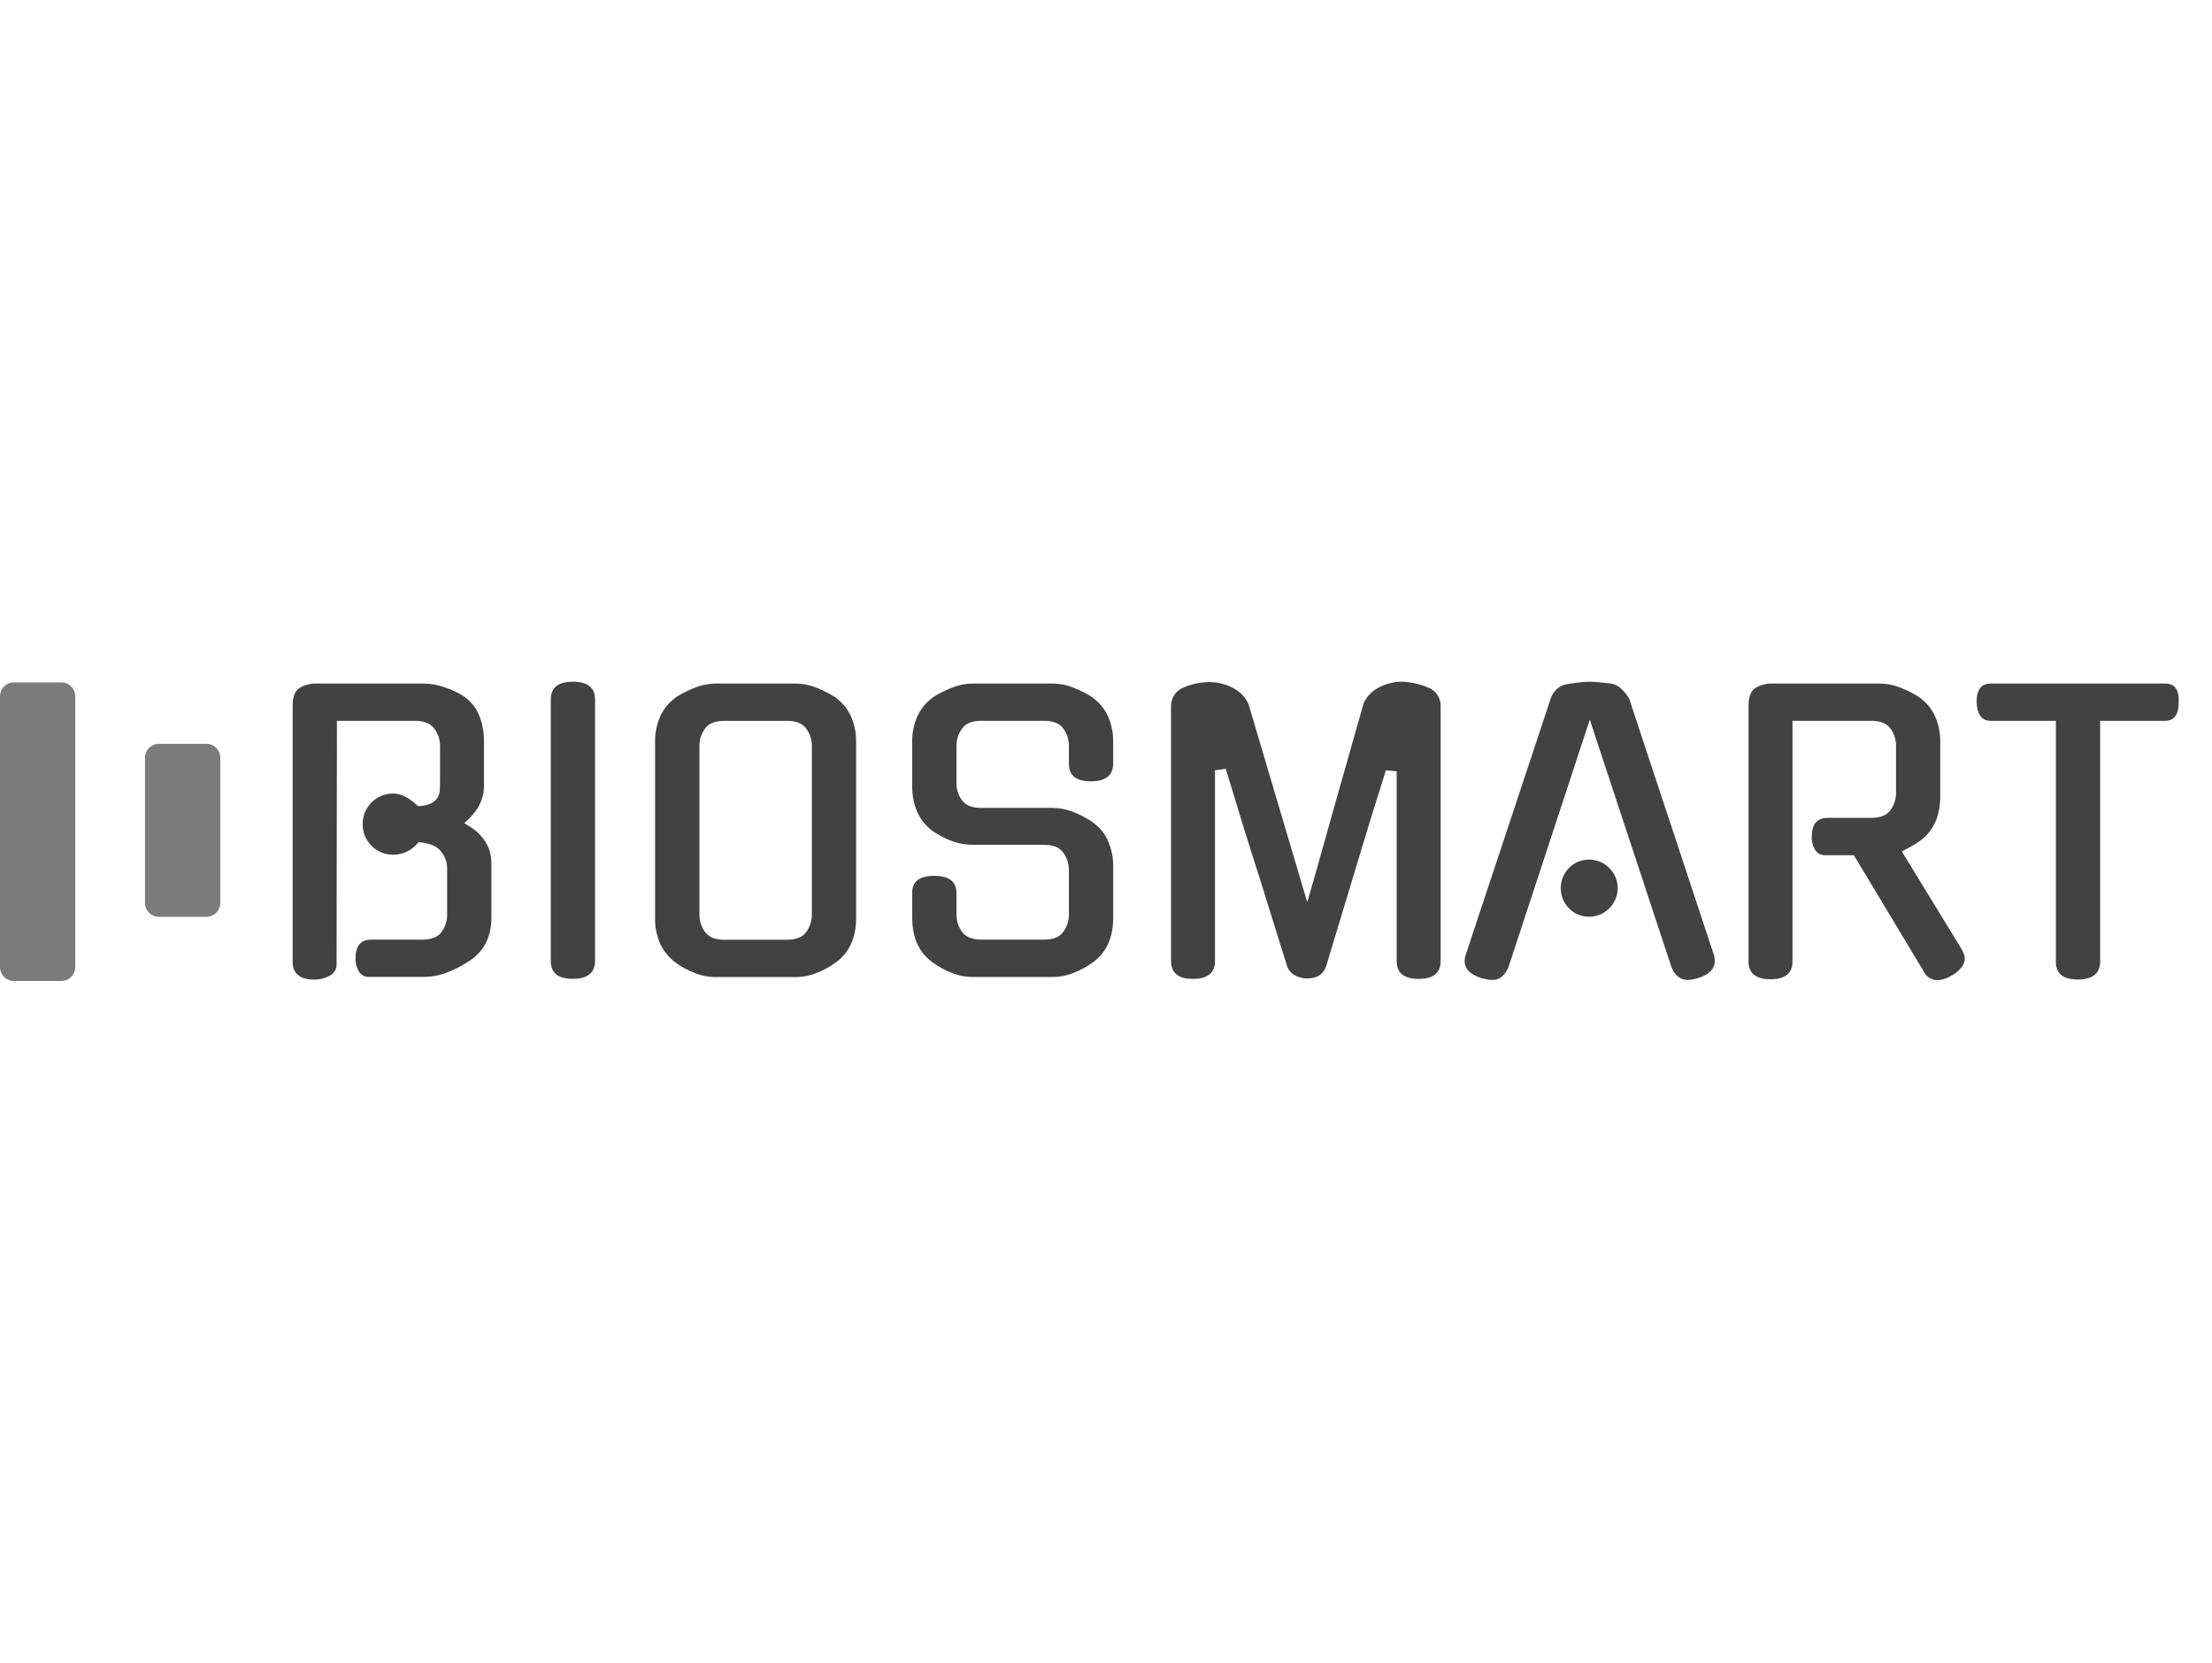 <svg width="133" height="100" viewBox="0 0 133 100" fill="none" xmlns="http://www.w3.org/2000/svg">
<g clip-path="url(#clip0_1824_2661)">
<path d="M28.92 50.278C28.791 50.12 28.64 49.982 28.473 49.867C28.294 49.741 28.107 49.619 27.913 49.501C28.227 49.245 28.499 48.941 28.719 48.601C28.989 48.166 29.121 47.659 29.1 47.148V44.64C29.11 44.095 29.015 43.552 28.82 43.042C28.643 42.598 28.345 42.214 27.958 41.933H27.98C27.592 41.683 27.175 41.482 26.737 41.336C26.338 41.194 25.919 41.118 25.495 41.111H19.005C18.654 41.101 18.308 41.194 18.009 41.378C17.733 41.556 17.595 41.911 17.595 42.443V57.849C17.595 58.559 18.035 58.914 18.916 58.914C19.233 58.917 19.546 58.837 19.823 58.681C19.948 58.62 20.054 58.525 20.127 58.406C20.201 58.287 20.239 58.15 20.237 58.01L20.259 43.35H24.937C25.489 43.35 25.88 43.505 26.11 43.816C26.335 44.109 26.457 44.468 26.457 44.837V47.082C26.457 47.246 26.45 47.408 26.436 47.571C26.423 47.725 26.373 47.873 26.29 48.004C26.19 48.144 26.055 48.255 25.897 48.326C25.657 48.428 25.398 48.481 25.136 48.482C24.925 48.274 24.688 48.095 24.43 47.95C24.191 47.807 23.919 47.73 23.641 47.725C23.398 47.724 23.158 47.771 22.934 47.863C22.711 47.955 22.507 48.092 22.337 48.263C22.166 48.435 22.031 48.639 21.939 48.864C21.848 49.088 21.802 49.329 21.805 49.571C21.804 49.813 21.851 50.052 21.943 50.275C22.035 50.498 22.17 50.701 22.341 50.871C22.511 51.042 22.714 51.177 22.937 51.269C23.16 51.36 23.399 51.407 23.641 51.406C23.935 51.406 24.226 51.337 24.49 51.206C24.754 51.075 24.985 50.885 25.163 50.65C25.805 50.695 26.252 50.876 26.504 51.194C26.742 51.469 26.876 51.819 26.885 52.183V55.002C26.888 55.377 26.771 55.743 26.55 56.046C26.326 56.357 25.938 56.513 25.386 56.513H22.318C21.691 56.513 21.377 56.883 21.377 57.622C21.363 57.911 21.438 58.197 21.59 58.443C21.653 58.542 21.741 58.623 21.845 58.678C21.95 58.732 22.066 58.758 22.184 58.753H25.497C25.927 58.751 26.355 58.676 26.761 58.532C27.236 58.358 27.69 58.133 28.116 57.86C29.07 57.283 29.547 56.388 29.547 55.175V52.01C29.556 51.666 29.499 51.325 29.38 51.003C29.273 50.735 29.117 50.489 28.92 50.278ZM34.438 41C33.557 41 33.117 41.355 33.117 42.066V57.803C33.117 58.514 33.557 58.869 34.438 58.869C35.319 58.869 35.766 58.514 35.779 57.803V42.066C35.781 41.355 35.334 41 34.438 41ZM50.269 41.977H50.291C49.91 41.729 49.505 41.521 49.082 41.356C48.698 41.199 48.288 41.116 47.873 41.111H42.994C42.579 41.116 42.169 41.199 41.785 41.356C41.362 41.521 40.956 41.729 40.575 41.977H40.596C40.208 42.259 39.899 42.638 39.701 43.076C39.484 43.568 39.377 44.102 39.388 44.64V55.184C39.372 55.731 39.481 56.276 39.704 56.776C39.91 57.209 40.217 57.587 40.6 57.876C40.968 58.146 41.37 58.366 41.797 58.53C42.178 58.68 42.584 58.759 42.994 58.763H47.873C48.283 58.759 48.688 58.68 49.07 58.53C49.496 58.366 49.899 58.146 50.267 57.876C51.073 57.284 51.476 56.389 51.476 55.19V44.64C51.487 44.102 51.38 43.568 51.163 43.076C50.965 42.638 50.657 42.259 50.269 41.977ZM48.814 55.007C48.817 55.382 48.699 55.748 48.478 56.051C48.255 56.362 47.867 56.518 47.315 56.518H43.554C43.002 56.518 42.614 56.362 42.39 56.051C42.169 55.748 42.051 55.382 42.055 55.007V44.84C42.054 44.473 42.172 44.115 42.39 43.82C42.614 43.508 43.002 43.353 43.554 43.353H47.315C47.867 43.353 48.255 43.508 48.478 43.82C48.697 44.115 48.814 44.473 48.814 44.84V55.007ZM65.724 41.977H65.746C65.365 41.729 64.96 41.521 64.537 41.356C64.153 41.2 63.743 41.116 63.328 41.111H58.449C58.034 41.116 57.624 41.199 57.24 41.356C56.817 41.521 56.412 41.729 56.031 41.977H56.053C55.666 42.259 55.358 42.638 55.161 43.076C54.944 43.568 54.837 44.102 54.848 44.64V47.282C54.848 48.451 55.251 49.346 56.057 49.967C56.877 50.527 57.675 50.806 58.451 50.806H62.77C63.322 50.806 63.71 50.965 63.933 51.283C64.151 51.583 64.268 51.944 64.269 52.315V55.001C64.272 55.376 64.155 55.742 63.933 56.044C63.71 56.355 63.322 56.511 62.77 56.511H59.009C58.457 56.511 58.069 56.355 57.846 56.044C57.624 55.742 57.507 55.376 57.51 55.001V53.718C57.51 53.022 57.063 52.674 56.169 52.674C55.275 52.674 54.834 53.022 54.848 53.718V55.184C54.848 56.382 55.251 57.277 56.057 57.869C56.425 58.139 56.827 58.359 57.254 58.523C57.635 58.673 58.041 58.752 58.451 58.757H63.33C63.74 58.752 64.145 58.673 64.527 58.523C64.953 58.359 65.356 58.139 65.724 57.869C66.53 57.277 66.933 56.382 66.933 55.184V52.142C66.942 51.6 66.835 51.063 66.618 50.566C66.426 50.128 66.116 49.752 65.724 49.479H65.746C65.369 49.218 64.963 49.002 64.537 48.834C64.153 48.679 63.743 48.596 63.328 48.591H59.009C58.457 48.591 58.069 48.439 57.846 48.136C57.624 47.838 57.506 47.476 57.51 47.104V44.84C57.51 44.473 57.627 44.115 57.846 43.82C58.068 43.506 58.456 43.35 59.009 43.35H62.77C63.322 43.35 63.71 43.505 63.933 43.816C64.152 44.111 64.269 44.469 64.269 44.837V45.946C64.269 46.642 64.709 46.99 65.59 46.99C66.471 46.99 66.918 46.642 66.931 45.946V44.637C66.942 44.099 66.835 43.565 66.618 43.073C66.419 42.636 66.112 42.258 65.724 41.977ZM85.83 41.336C85.334 41.127 84.802 41.014 84.264 41C84.034 41.001 83.805 41.031 83.582 41.089C83.353 41.145 83.131 41.227 82.921 41.336C82.715 41.444 82.527 41.583 82.361 41.747C82.201 41.908 82.075 42.099 81.987 42.309C81.734 43.197 81.461 44.156 81.171 45.184C80.88 46.212 80.586 47.252 80.287 48.302C79.989 49.353 79.698 50.389 79.414 51.411C79.13 52.432 78.859 53.382 78.6 54.259L75.08 42.383C74.992 42.164 74.863 41.965 74.699 41.795C74.536 41.626 74.347 41.484 74.139 41.374C73.927 41.262 73.701 41.176 73.468 41.119C73.245 41.059 73.014 41.027 72.783 41.022C72.237 41.015 71.696 41.122 71.193 41.336C70.954 41.421 70.749 41.582 70.608 41.794C70.467 42.005 70.397 42.257 70.41 42.511V57.805C70.41 58.516 70.851 58.871 71.731 58.871C72.612 58.871 73.053 58.516 73.053 57.805V46.327L73.701 46.238C74.089 47.526 74.448 48.701 74.776 49.763C75.105 50.824 75.433 51.864 75.76 52.881L77.372 58.053C77.438 58.289 77.589 58.492 77.796 58.622C78.018 58.76 78.272 58.836 78.534 58.844C79.175 58.858 79.578 58.607 79.742 58.089L82.425 49.21L83.329 46.327L83.978 46.394V57.807C83.978 58.517 84.418 58.872 85.299 58.872C86.18 58.872 86.62 58.517 86.62 57.807V42.511C86.636 42.255 86.567 42.001 86.425 41.789C86.282 41.576 86.073 41.417 85.83 41.336ZM95.543 51.703C95.317 51.699 95.094 51.741 94.886 51.828C94.678 51.914 94.49 52.043 94.334 52.206C94.018 52.529 93.841 52.964 93.841 53.416C93.841 53.869 94.018 54.303 94.334 54.626C94.49 54.789 94.678 54.918 94.886 55.005C95.094 55.091 95.317 55.134 95.543 55.13C95.77 55.133 95.995 55.09 96.205 55.003C96.415 54.917 96.605 54.788 96.763 54.626C96.923 54.468 97.05 54.279 97.136 54.072C97.223 53.864 97.267 53.641 97.267 53.416C97.267 53.191 97.223 52.968 97.136 52.761C97.05 52.553 96.923 52.364 96.763 52.206C96.605 52.043 96.415 51.914 96.205 51.827C95.995 51.74 95.77 51.697 95.543 51.699V51.703ZM100.501 49.715C99.642 47.133 98.796 44.569 97.961 42.024C97.838 41.809 97.683 41.614 97.501 41.446C97.336 41.273 97.121 41.155 96.886 41.111C96.632 41.082 96.386 41.056 96.148 41.034C95.91 41.011 95.723 41 95.588 41C95.454 41 95.267 41.011 95.028 41.034C94.789 41.056 94.543 41.09 94.289 41.134C94.044 41.16 93.813 41.261 93.628 41.423C93.444 41.582 93.308 41.789 93.236 42.022L88.135 57.404C87.912 58.084 88.225 58.557 89.076 58.824H89.054C89.174 58.853 89.29 58.879 89.401 58.901C89.516 58.923 89.632 58.935 89.748 58.934C89.958 58.939 90.162 58.864 90.319 58.723C90.482 58.573 90.608 58.387 90.687 58.179V58.201L95.588 43.284L100.512 58.201V58.179C100.581 58.392 100.709 58.581 100.881 58.723C101.04 58.859 101.242 58.934 101.451 58.934C101.561 58.936 101.67 58.924 101.777 58.901L102.102 58.824C102.938 58.557 103.251 58.084 103.042 57.404C102.205 54.86 101.358 52.296 100.501 49.712V49.715ZM117.938 57.073L114.355 51.211C114.548 51.108 114.738 51.005 114.925 50.9C115.107 50.799 115.283 50.687 115.451 50.565C116.257 49.973 116.66 49.078 116.66 47.879V44.64C116.671 44.102 116.564 43.568 116.346 43.076C116.148 42.638 115.84 42.259 115.451 41.977H115.473C115.092 41.729 114.687 41.521 114.264 41.356C113.88 41.2 113.471 41.117 113.057 41.111H106.543C106.192 41.101 105.846 41.194 105.547 41.378C105.271 41.556 105.133 41.911 105.133 42.443V57.827C105.133 58.537 105.574 58.893 106.454 58.893C107.335 58.893 107.776 58.537 107.776 57.827V43.35H112.502C113.054 43.35 113.442 43.505 113.666 43.816C113.884 44.111 114.002 44.469 114.001 44.837V47.703C114.002 48.071 113.884 48.428 113.666 48.724C113.442 49.035 113.054 49.19 112.502 49.19H109.878C109.251 49.19 108.937 49.568 108.937 50.323C108.922 50.609 108.996 50.892 109.149 51.134C109.214 51.23 109.303 51.308 109.407 51.361C109.51 51.413 109.626 51.439 109.742 51.434H111.466L115.696 58.471L115.674 58.45C115.754 58.601 115.873 58.727 116.019 58.816C116.164 58.905 116.332 58.952 116.502 58.953C116.816 58.928 117.117 58.821 117.376 58.642V58.664C117.883 58.339 118.137 57.999 118.137 57.644C118.132 57.544 118.109 57.447 118.07 57.355C118.034 57.256 117.989 57.161 117.936 57.07L117.938 57.073ZM130.192 41.111H119.696C119.129 41.111 118.845 41.481 118.846 42.22C118.875 42.973 119.159 43.35 119.696 43.35H123.613V57.844C123.613 58.554 124.053 58.909 124.934 58.909C125.815 58.909 126.262 58.554 126.275 57.844V43.35H130.192C130.73 43.35 130.999 42.973 130.999 42.218C131.029 41.48 130.76 41.111 130.192 41.111Z" fill="#424242"/>
<path fill-rule="evenodd" clip-rule="evenodd" d="M3.689 41.041H0.838C0.616 41.041 0.403 41.129 0.246 41.287C0.088 41.444 0 41.658 0 41.88L0 58.16C0 58.383 0.088 58.596 0.246 58.753C0.403 58.911 0.616 58.999 0.838 58.999H3.689C3.911 58.999 4.124 58.911 4.281 58.753C4.439 58.596 4.527 58.383 4.527 58.16V41.88C4.527 41.658 4.439 41.444 4.281 41.287C4.124 41.129 3.911 41.041 3.689 41.041ZM12.407 44.733H9.557C9.334 44.733 9.121 44.822 8.964 44.979C8.807 45.136 8.718 45.35 8.718 45.572V54.3C8.718 54.522 8.807 54.736 8.964 54.893C9.121 55.05 9.334 55.139 9.557 55.139H12.407C12.629 55.139 12.843 55.05 13 54.893C13.157 54.736 13.245 54.522 13.245 54.3V45.572C13.245 45.35 13.157 45.136 13 44.979C12.843 44.822 12.629 44.733 12.407 44.733Z" fill="#7B7B7B"/>
</g>
<defs>
<clipPath id="clip0_1824_2661">
<rect width="131" height="18" fill="white" transform="translate(0 41)"/>
</clipPath>
</defs>
</svg>
